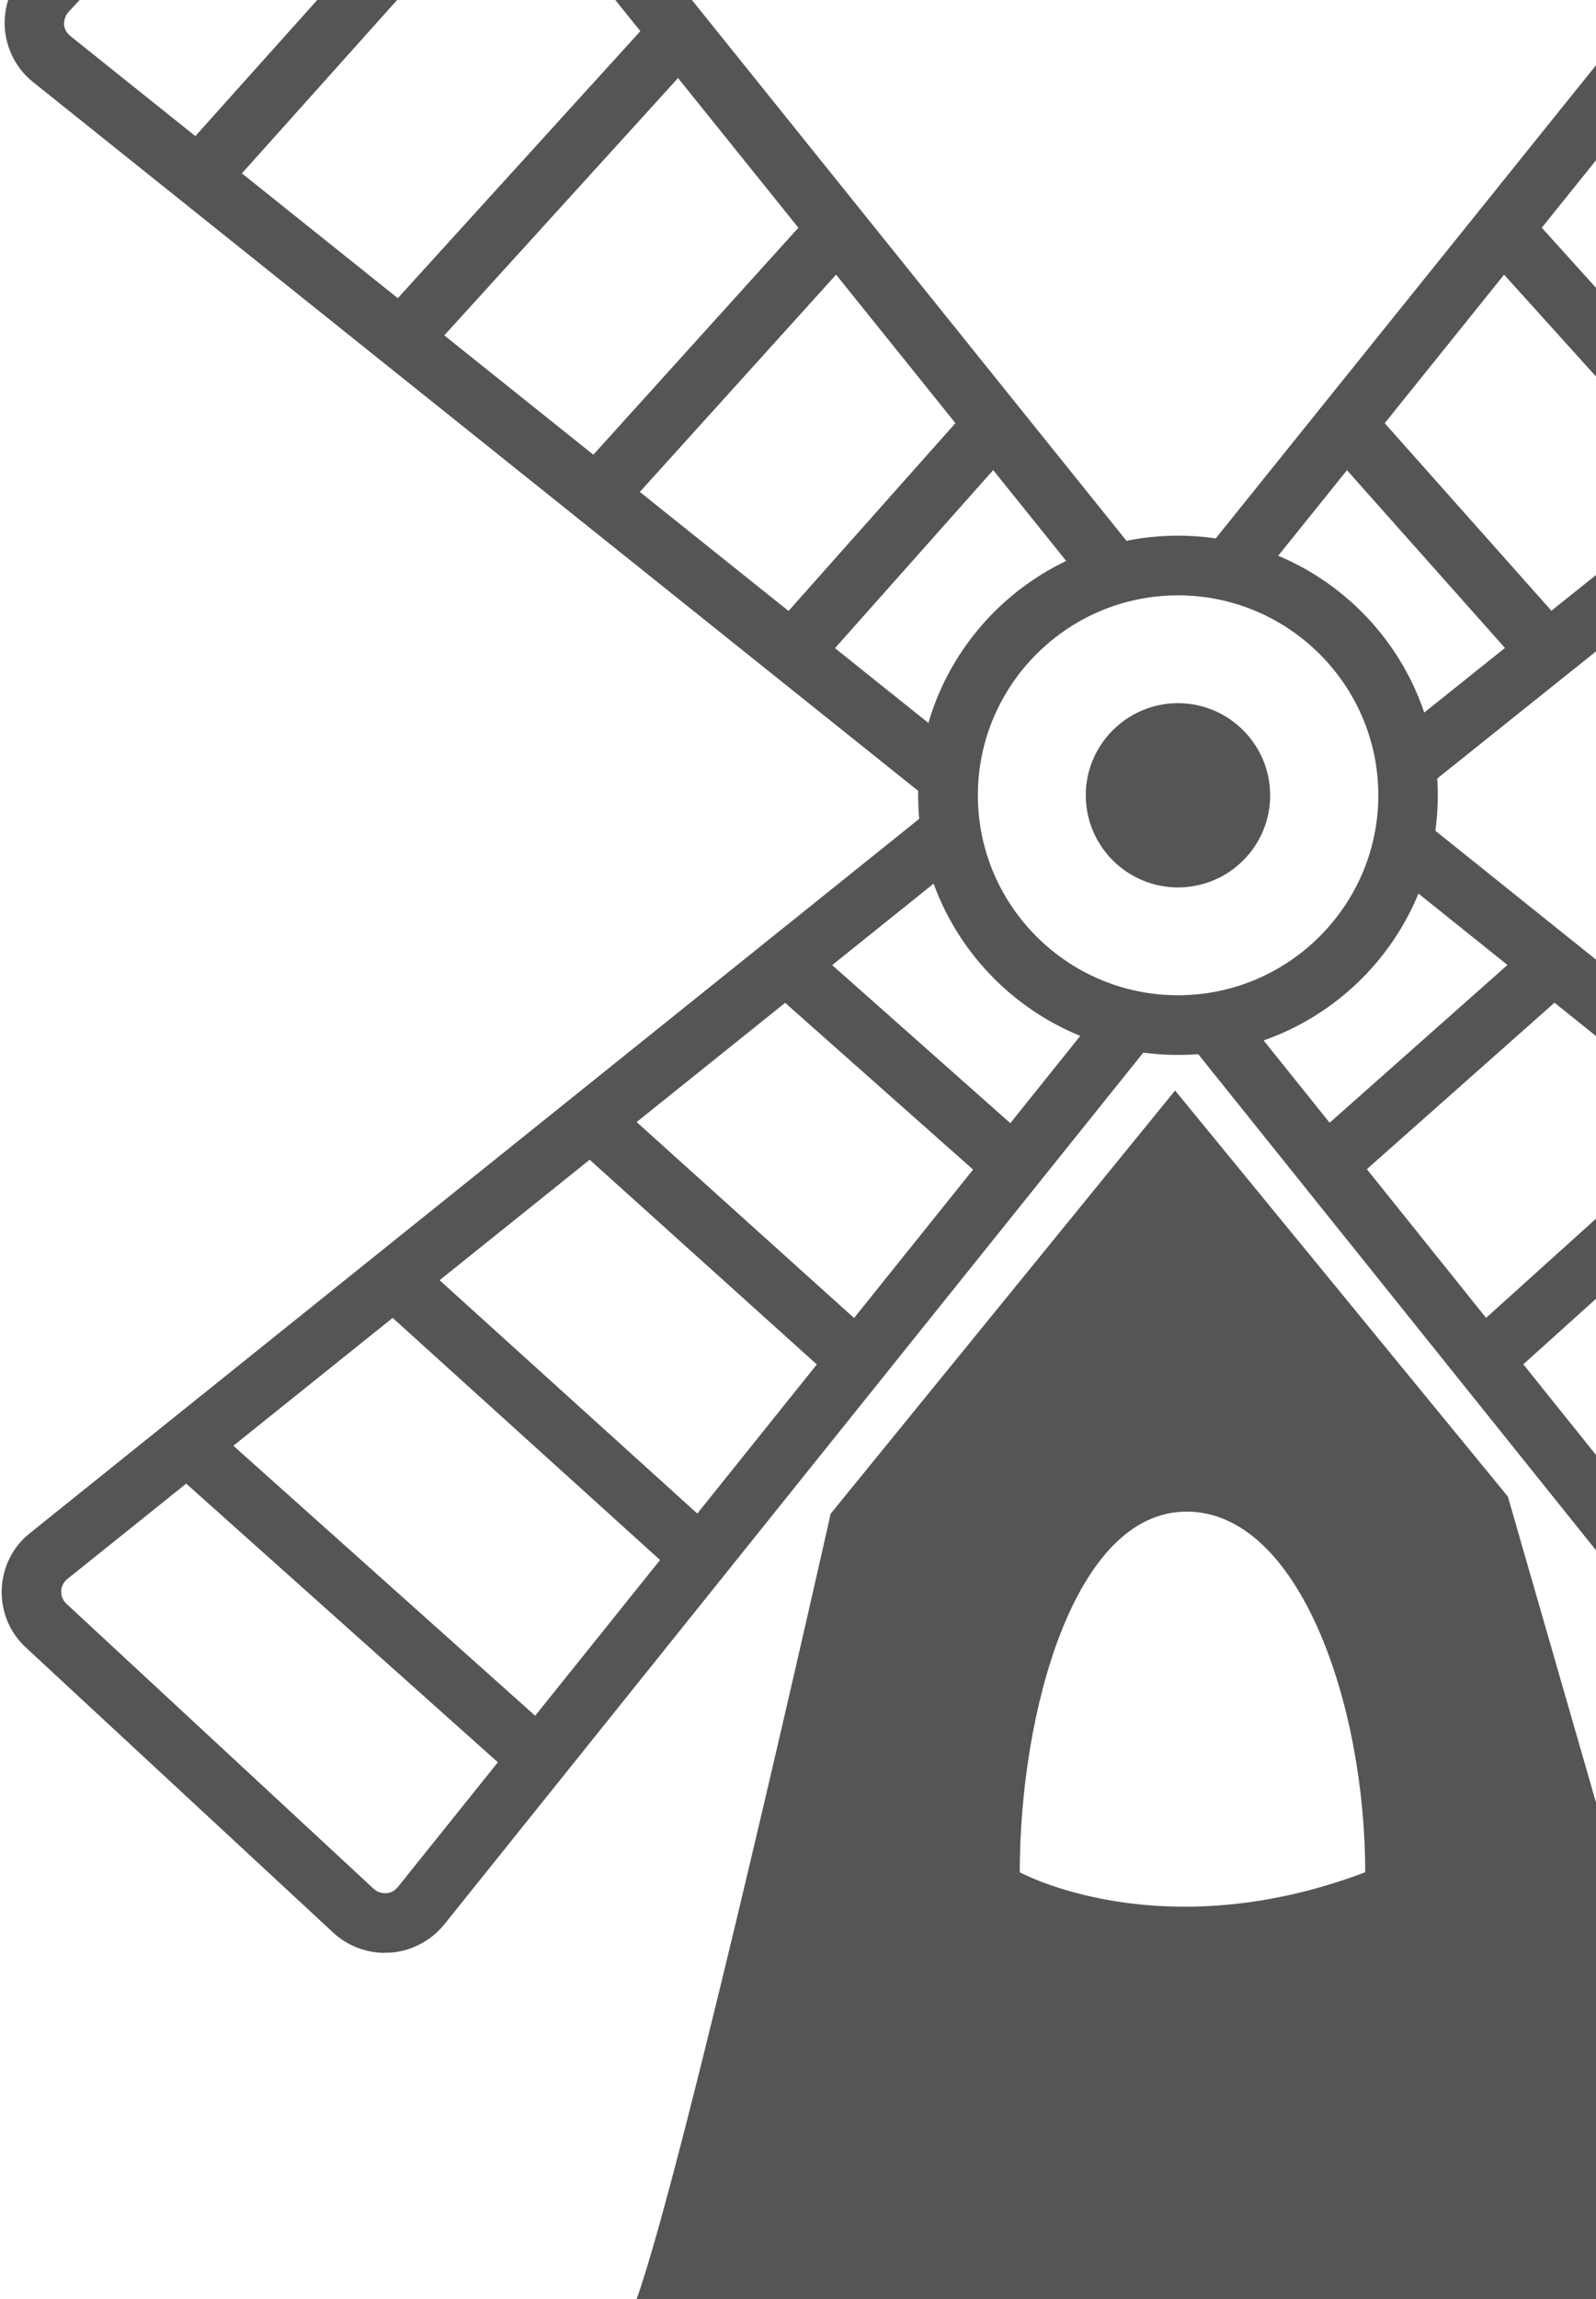 <svg width="625" height="900" viewBox="0 0 625 900" fill="none" xmlns="http://www.w3.org/2000/svg">
<path d="M461.295 412.975C405.191 412.975 359.549 367.383 359.549 311.34C359.549 255.297 405.191 209.704 461.295 209.704C517.398 209.704 563.04 255.297 563.04 311.34C563.04 367.383 517.398 412.975 461.295 412.975ZM461.295 233.064C418.114 233.064 382.934 268.206 382.934 311.34C382.934 354.473 418.114 389.615 461.295 389.615C504.475 389.615 539.758 354.473 539.758 311.34C539.758 268.206 504.577 233.064 461.295 233.064Z" fill="#555555"/>
<path d="M497.398 311.34C497.398 331.318 481.193 347.404 461.295 347.404C441.397 347.404 425.192 331.216 425.192 311.34C425.192 291.463 441.397 275.275 461.295 275.275C481.193 275.275 497.398 291.463 497.398 311.34Z" fill="#555555"/>
<path d="M556.784 309.598L542.219 291.361L888.892 13.912C890.738 12.375 891.148 10.429 891.251 9.404C891.251 8.38 891.251 6.331 889.61 4.589L777.813 -115.694C776.069 -117.538 773.915 -117.743 772.89 -117.743C771.762 -117.743 769.71 -117.333 768.172 -115.386L490.731 229.785L472.577 215.134L749.915 -129.832C755.351 -136.594 763.351 -140.59 772.069 -140.898C780.48 -141.512 788.993 -137.824 794.839 -131.472L906.636 -11.189C912.277 -5.144 915.149 2.95 914.533 11.146C913.918 19.342 909.918 27.026 903.456 32.149L556.784 309.598Z" fill="#555555"/>
<path d="M598.147 82.93L580.858 98.507L672.774 200.301L690.063 184.723L598.147 82.93Z" fill="#555555"/>
<path d="M536.293 158.963L518.885 174.407L598.164 263.574L615.572 248.13L536.293 158.963Z" fill="#555555"/>
<path d="M765.71 764.499C764.992 764.499 764.274 764.499 763.556 764.499C755.351 763.884 747.659 759.888 742.53 753.434L464.782 407.135L483.039 392.587L760.787 738.885C762.326 740.729 764.274 741.139 765.3 741.242C766.326 741.242 768.377 741.242 770.121 739.602L890.533 627.926C892.379 626.184 892.584 624.135 892.584 623.008C892.584 621.881 892.174 619.832 890.225 618.295L544.681 341.154L559.348 323.02L904.892 600.161C911.662 605.591 915.662 613.582 915.969 622.291C916.277 630.897 912.79 639.196 906.533 645.036L786.121 756.712C780.582 761.835 773.403 764.601 765.915 764.601L765.71 764.499Z" fill="#555555"/>
<path d="M676.013 431.101L574.065 523.022L589.665 540.287L691.613 448.366L676.013 431.101Z" fill="#555555"/>
<path d="M600.101 369.095L510.824 448.273L526.282 465.665L615.559 386.486L600.101 369.095Z" fill="#555555"/>
<path d="M359.549 309.598L12.979 32.149C6.518 27.026 2.518 19.342 1.902 11.146C1.287 2.95 4.159 -5.247 9.8 -11.189L121.597 -131.472C127.443 -137.824 135.443 -141.41 144.366 -141C152.982 -140.693 161.084 -136.697 166.52 -129.935L443.961 215.237L425.807 229.888L148.264 -115.284C146.623 -117.23 144.571 -117.64 143.546 -117.64C142.623 -117.64 140.366 -117.435 138.622 -115.591L26.826 4.691C25.185 6.535 25.082 8.482 25.082 9.507C25.082 10.531 25.595 12.478 27.441 14.015L374.114 291.463L359.549 309.7V309.598Z" fill="#555555"/>
<path d="M85.698 77.947L68.365 62.374L192.88 -76.658L210.316 -61.187L85.698 77.947Z" fill="#555555"/>
<path d="M258.413 3.776L149.012 124.171L166.252 139.802L275.652 19.407L258.413 3.776Z" fill="#555555"/>
<path d="M318.205 83.004L226.253 184.765L243.536 200.349L335.488 98.587L318.205 83.004Z" fill="#555555"/>
<path d="M380.099 158.946L300.835 248.127L318.246 263.568L397.509 174.387L380.099 158.946Z" fill="#555555"/>
<path d="M150.725 764.499C143.238 764.499 135.956 761.63 130.52 756.61L10.107 644.934C3.748 639.094 0.364 630.795 0.671 622.189C0.979 613.582 4.979 605.488 11.748 600.161L364.678 316.77L379.345 334.904L26.313 618.193C24.364 619.832 23.954 621.881 23.954 622.906C23.954 624.033 24.159 626.082 26.005 627.824L146.417 739.5C148.264 741.139 150.315 741.139 151.238 741.139C152.264 741.139 154.212 740.627 155.751 738.783L433.499 392.484L451.756 407.033L174.008 753.331C168.879 759.684 161.187 763.782 153.084 764.397C152.366 764.397 151.648 764.397 150.93 764.397L150.725 764.499Z" fill="#555555"/>
<path d="M204.162 698.108L64.878 573.625L80.468 556.208L219.649 680.691L204.162 698.108Z" fill="#555555"/>
<path d="M161.07 491.149L145.437 508.384L266.057 617.561L281.691 600.326L161.07 491.149Z" fill="#555555"/>
<path d="M240.379 431.21L224.785 448.48L326.765 540.365L342.359 523.095L240.379 431.21Z" fill="#555555"/>
<path d="M316.186 369.216L300.728 386.608L390.005 465.787L405.463 448.395L316.186 369.216Z" fill="#555555"/>
<path d="M590.528 585.92L460.166 426.909L325.292 592.579C325.292 592.579 267.855 848.717 249.086 900.662H681.196L590.528 586.022V585.92ZM399.345 732.943C399.345 670.65 420.576 591.759 464.679 591.759C508.783 591.759 534.629 667.167 534.629 732.943C454.525 763.27 399.345 732.943 399.345 732.943Z" fill="#555555"/>
</svg>
